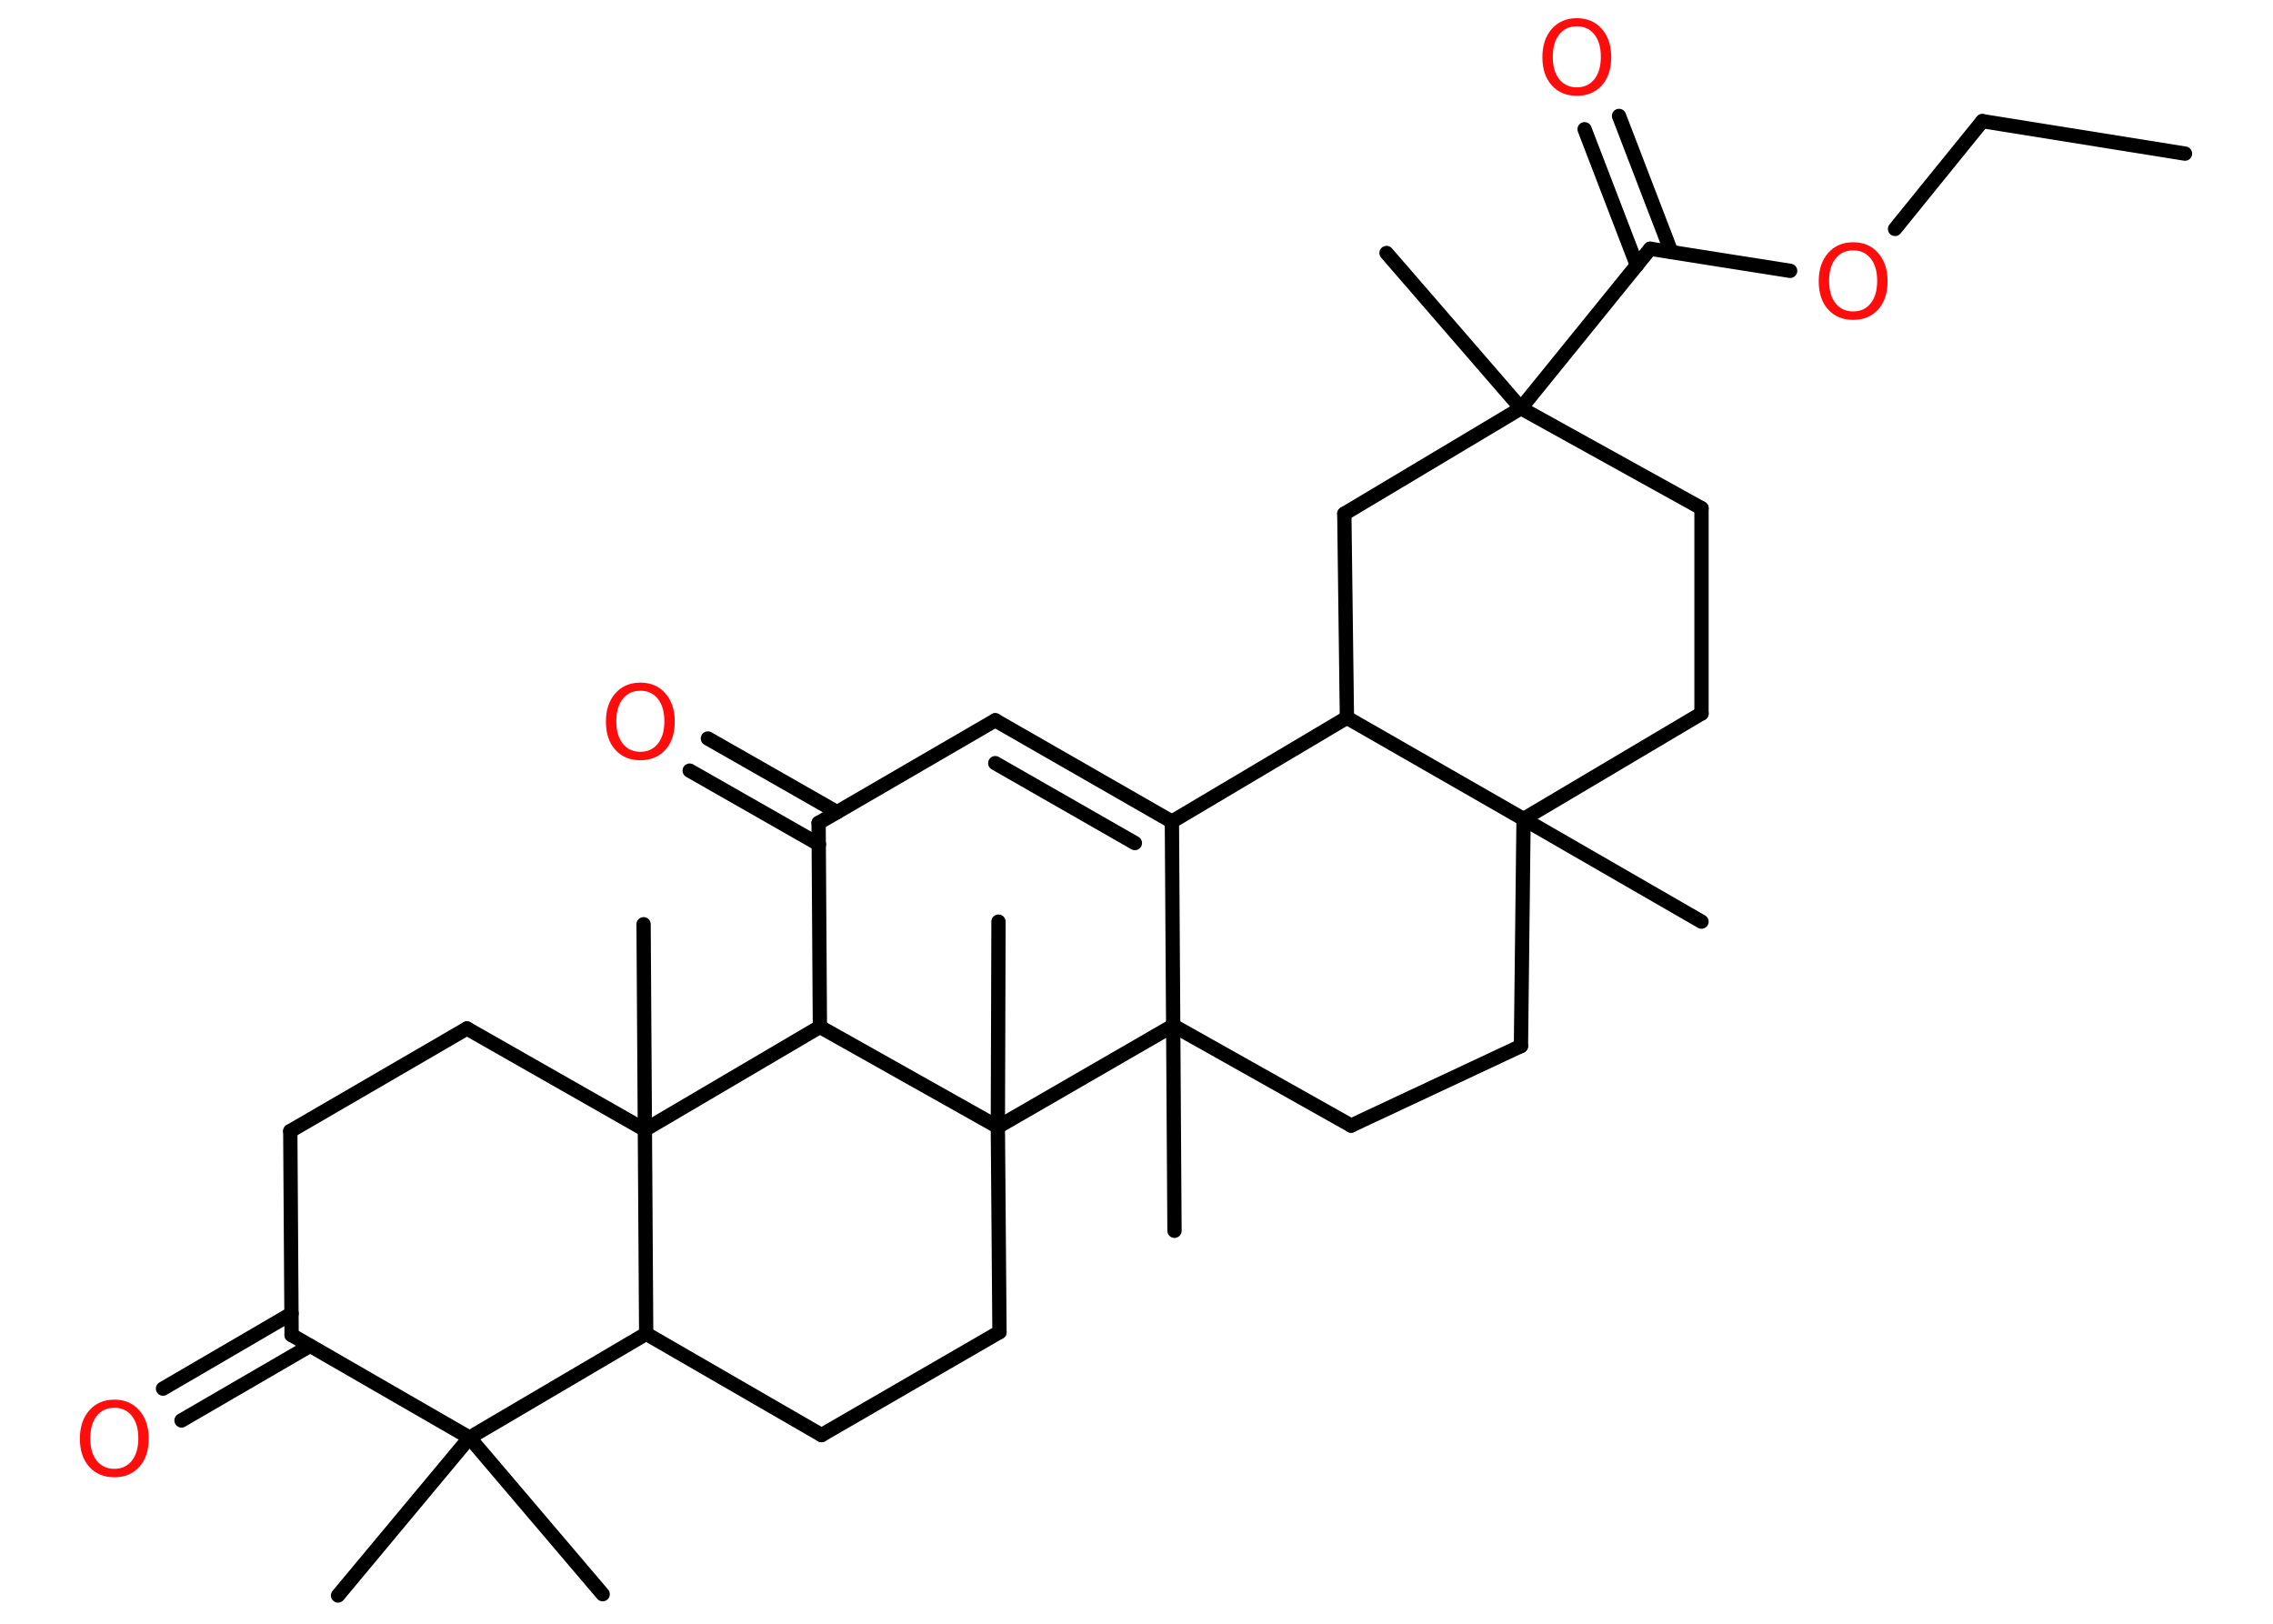 <?xml version='1.0' encoding='UTF-8'?>
<!DOCTYPE svg PUBLIC "-//W3C//DTD SVG 1.1//EN" "http://www.w3.org/Graphics/SVG/1.1/DTD/svg11.dtd">
<svg version='1.2' xmlns='http://www.w3.org/2000/svg' xmlns:xlink='http://www.w3.org/1999/xlink' width='70.0mm' height='50.0mm' viewBox='0 0 70.0 50.0'>
  <desc>Generated by the Chemistry Development Kit (http://github.com/cdk)</desc>
  <g stroke-linecap='round' stroke-linejoin='round' stroke='#000000' stroke-width='.44' fill='#FF0D0D'>
    <rect x='.0' y='.0' width='70.0' height='50.0' fill='#FFFFFF' stroke='none'/>
    <g id='mol1' class='mol'>
      <line id='mol1bnd1' class='bond' x1='67.29' y1='4.73' x2='61.05' y2='3.73'/>
      <line id='mol1bnd2' class='bond' x1='61.05' y1='3.73' x2='58.36' y2='7.05'/>
      <line id='mol1bnd3' class='bond' x1='55.13' y1='8.34' x2='50.82' y2='7.66'/>
      <g id='mol1bnd4' class='bond'>
        <line x1='50.41' y1='8.17' x2='48.8' y2='3.98'/>
        <line x1='51.47' y1='7.76' x2='49.86' y2='3.57'/>
      </g>
      <line id='mol1bnd5' class='bond' x1='50.82' y1='7.66' x2='46.84' y2='12.57'/>
      <line id='mol1bnd6' class='bond' x1='46.84' y1='12.57' x2='42.7' y2='7.79'/>
      <line id='mol1bnd7' class='bond' x1='46.84' y1='12.57' x2='52.4' y2='15.65'/>
      <line id='mol1bnd8' class='bond' x1='52.4' y1='15.65' x2='52.4' y2='21.97'/>
      <line id='mol1bnd9' class='bond' x1='52.4' y1='21.97' x2='46.92' y2='25.22'/>
      <line id='mol1bnd10' class='bond' x1='46.92' y1='25.22' x2='52.4' y2='28.38'/>
      <line id='mol1bnd11' class='bond' x1='46.92' y1='25.22' x2='46.84' y2='32.21'/>
      <line id='mol1bnd12' class='bond' x1='46.84' y1='32.21' x2='41.61' y2='34.66'/>
      <line id='mol1bnd13' class='bond' x1='41.61' y1='34.66' x2='36.13' y2='31.58'/>
      <line id='mol1bnd14' class='bond' x1='36.13' y1='31.58' x2='36.17' y2='37.9'/>
      <line id='mol1bnd15' class='bond' x1='36.13' y1='31.58' x2='36.09' y2='25.3'/>
      <g id='mol1bnd16' class='bond'>
        <line x1='36.09' y1='25.3' x2='30.65' y2='22.18'/>
        <line x1='34.95' y1='25.96' x2='30.65' y2='23.5'/>
      </g>
      <line id='mol1bnd17' class='bond' x1='30.65' y1='22.18' x2='25.21' y2='25.34'/>
      <g id='mol1bnd18' class='bond'>
        <line x1='25.22' y1='26.0' x2='21.24' y2='23.73'/>
        <line x1='25.78' y1='25.01' x2='21.8' y2='22.74'/>
      </g>
      <line id='mol1bnd19' class='bond' x1='25.21' y1='25.34' x2='25.25' y2='31.62'/>
      <line id='mol1bnd20' class='bond' x1='25.25' y1='31.62' x2='19.86' y2='34.79'/>
      <line id='mol1bnd21' class='bond' x1='19.86' y1='34.79' x2='19.82' y2='28.46'/>
      <line id='mol1bnd22' class='bond' x1='19.86' y1='34.79' x2='14.38' y2='31.67'/>
      <line id='mol1bnd23' class='bond' x1='14.38' y1='31.67' x2='8.94' y2='34.83'/>
      <line id='mol1bnd24' class='bond' x1='8.94' y1='34.83' x2='8.98' y2='41.11'/>
      <g id='mol1bnd25' class='bond'>
        <line x1='9.55' y1='41.44' x2='5.59' y2='43.74'/>
        <line x1='8.98' y1='40.45' x2='5.02' y2='42.76'/>
      </g>
      <line id='mol1bnd26' class='bond' x1='8.98' y1='41.11' x2='14.46' y2='44.27'/>
      <line id='mol1bnd27' class='bond' x1='14.46' y1='44.27' x2='10.41' y2='49.13'/>
      <line id='mol1bnd28' class='bond' x1='14.46' y1='44.27' x2='18.56' y2='49.09'/>
      <line id='mol1bnd29' class='bond' x1='14.46' y1='44.27' x2='19.9' y2='41.07'/>
      <line id='mol1bnd30' class='bond' x1='19.86' y1='34.79' x2='19.9' y2='41.07'/>
      <line id='mol1bnd31' class='bond' x1='19.9' y1='41.07' x2='25.3' y2='44.19'/>
      <line id='mol1bnd32' class='bond' x1='25.3' y1='44.19' x2='30.78' y2='41.02'/>
      <line id='mol1bnd33' class='bond' x1='30.78' y1='41.02' x2='30.73' y2='34.7'/>
      <line id='mol1bnd34' class='bond' x1='25.25' y1='31.62' x2='30.73' y2='34.7'/>
      <line id='mol1bnd35' class='bond' x1='36.13' y1='31.58' x2='30.73' y2='34.7'/>
      <line id='mol1bnd36' class='bond' x1='30.73' y1='34.7' x2='30.75' y2='28.38'/>
      <line id='mol1bnd37' class='bond' x1='36.09' y1='25.3' x2='41.48' y2='22.1'/>
      <line id='mol1bnd38' class='bond' x1='46.92' y1='25.22' x2='41.48' y2='22.1'/>
      <line id='mol1bnd39' class='bond' x1='41.48' y1='22.1' x2='41.4' y2='15.82'/>
      <line id='mol1bnd40' class='bond' x1='46.84' y1='12.57' x2='41.4' y2='15.82'/>
      <path id='mol1atm3' class='atom' d='M57.07 7.71q-.34 .0 -.54 .25q-.2 .25 -.2 .69q.0 .44 .2 .69q.2 .25 .54 .25q.34 .0 .54 -.25q.2 -.25 .2 -.69q.0 -.44 -.2 -.69q-.2 -.25 -.54 -.25zM57.07 7.46q.48 .0 .77 .33q.29 .33 .29 .87q.0 .55 -.29 .87q-.29 .32 -.77 .32q-.48 .0 -.77 -.32q-.29 -.32 -.29 -.87q.0 -.54 .29 -.87q.29 -.33 .77 -.33z' stroke='none'/>
      <path id='mol1atm5' class='atom' d='M48.56 .81q-.34 .0 -.54 .25q-.2 .25 -.2 .69q.0 .44 .2 .69q.2 .25 .54 .25q.34 .0 .54 -.25q.2 -.25 .2 -.69q.0 -.44 -.2 -.69q-.2 -.25 -.54 -.25zM48.56 .56q.48 .0 .77 .33q.29 .33 .29 .87q.0 .55 -.29 .87q-.29 .32 -.77 .32q-.48 .0 -.77 -.32q-.29 -.32 -.29 -.87q.0 -.54 .29 -.87q.29 -.33 .77 -.33z' stroke='none'/>
      <path id='mol1atm19' class='atom' d='M19.72 21.27q-.34 .0 -.54 .25q-.2 .25 -.2 .69q.0 .44 .2 .69q.2 .25 .54 .25q.34 .0 .54 -.25q.2 -.25 .2 -.69q.0 -.44 -.2 -.69q-.2 -.25 -.54 -.25zM19.72 21.02q.48 .0 .77 .33q.29 .33 .29 .87q.0 .55 -.29 .87q-.29 .32 -.77 .32q-.48 .0 -.77 -.32q-.29 -.32 -.29 -.87q.0 -.54 .29 -.87q.29 -.33 .77 -.33z' stroke='none'/>
      <path id='mol1atm26' class='atom' d='M3.52 43.35q-.34 .0 -.54 .25q-.2 .25 -.2 .69q.0 .44 .2 .69q.2 .25 .54 .25q.34 .0 .54 -.25q.2 -.25 .2 -.69q.0 -.44 -.2 -.69q-.2 -.25 -.54 -.25zM3.52 43.1q.48 .0 .77 .33q.29 .33 .29 .87q.0 .55 -.29 .87q-.29 .32 -.77 .32q-.48 .0 -.77 -.32q-.29 -.32 -.29 -.87q.0 -.54 .29 -.87q.29 -.33 .77 -.33z' stroke='none'/>
    </g>
  </g>
</svg>

